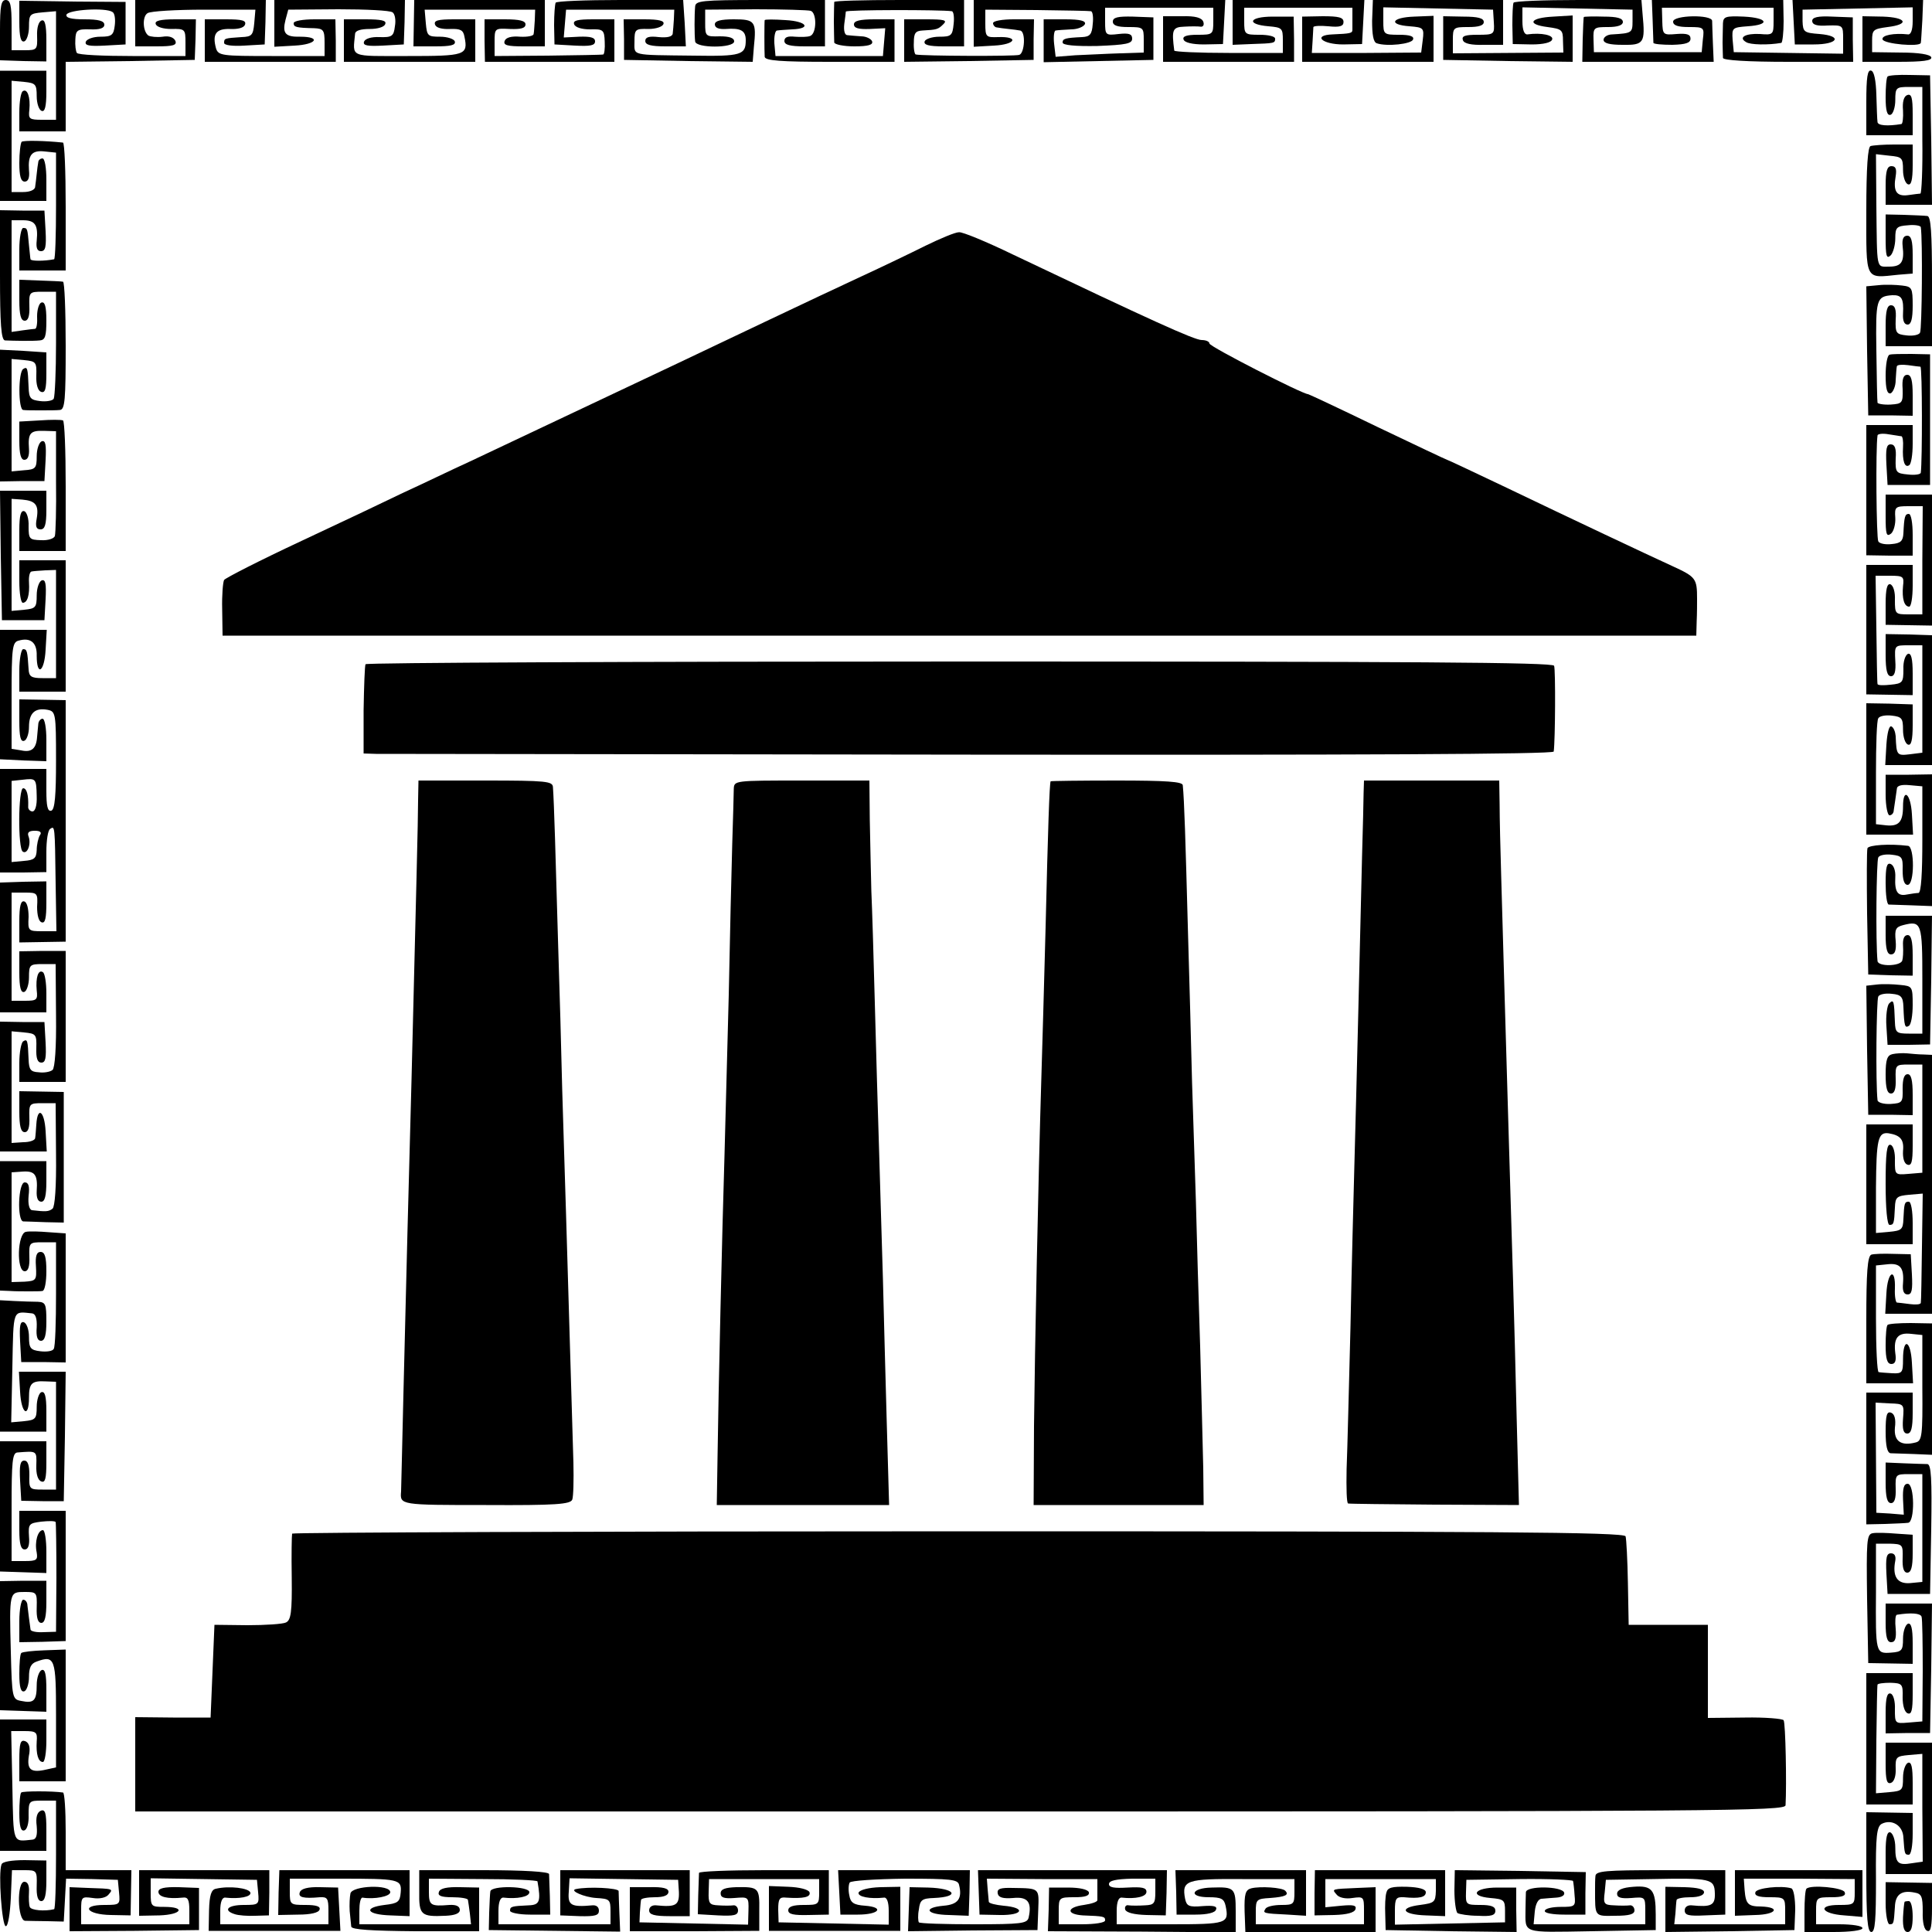 <?xml version="1.0" standalone="no"?>
<!DOCTYPE svg PUBLIC "-//W3C//DTD SVG 20010904//EN"
 "http://www.w3.org/TR/2001/REC-SVG-20010904/DTD/svg10.dtd">
<svg version="1.0" xmlns="http://www.w3.org/2000/svg"
 width="500pt" height="500pt" viewBox="0 0 500 500"
 preserveAspectRatio="xMidYMid meet">
<g transform="translate(0,500) scale(0.1,-0.1)"
fill="#000000" stroke="none">
<path d="M0 4922 l0 -78 60 -2 60 -1 0 55 c0 40 -4 54 -12 51 -8 -2 -13 -19
-12 -40 1 -35 0 -37 -32 -37 l-34 0 0 65 c0 51 -3 65 -15 65 -12 0 -15 -15
-15 -78z"/>
<path d="M50 4943 c0 -39 4 -53 13 -50 6 2 12 19 12 38 0 32 2 34 35 37 l35 3
0 -141 0 -140 -36 0 c-33 0 -36 2 -33 26 3 32 -5 56 -17 48 -5 -3 -9 -27 -9
-55 l0 -49 60 0 60 0 0 90 0 90 167 2 167 3 2 53 1 52 -54 0 c-39 0 -53 -4
-50 -12 2 -8 20 -13 40 -13 36 1 37 -1 37 -35 l0 -35 -137 0 c-76 0 -141 3
-144 8 -3 4 -5 20 -4 35 1 24 5 27 38 26 25 -1 37 3 37 12 0 10 -15 14 -51 14
-36 0 -49 4 -47 12 5 13 101 19 119 7 6 -3 8 -19 6 -35 -3 -25 -8 -29 -37 -29
-19 0 -35 -6 -38 -13 -3 -10 9 -12 49 -10 l54 3 0 55 0 55 -137 1 -138 2 0
-55z"/>
<path d="M350 4940 l0 -60 55 0 c43 0 53 3 49 14 -4 9 -16 14 -33 11 -15 -2
-32 0 -37 3 -15 11 -16 50 -2 58 7 5 73 9 146 9 l133 0 -3 -35 c-3 -31 -6 -35
-33 -36 -44 -3 -45 -3 -45 -15 0 -6 21 -9 53 -7 l52 3 2 58 1 57 -169 0 -169
0 0 -60z"/>
<path d="M710 4939 l0 -60 53 3 c56 3 69 23 14 23 -39 -1 -47 9 -38 44 l7 26
130 1 c71 0 134 -3 140 -8 6 -4 9 -20 6 -36 -3 -26 -8 -29 -40 -28 -21 1 -37
-4 -40 -12 -3 -10 9 -12 49 -10 l54 3 2 58 1 57 -169 0 -169 0 0 -61z"/>
<path d="M1071 4940 l-1 -60 56 0 c40 0 54 3 51 13 -2 6 -19 12 -38 12 -32 0
-34 2 -37 35 l-3 35 143 0 143 0 -1 -28 c-1 -15 -2 -31 -3 -35 0 -5 -16 -8
-35 -7 -22 2 -37 -2 -40 -11 -4 -11 7 -14 49 -14 l55 0 0 60 0 60 -169 0 -169
0 -1 -60z"/>
<path d="M1438 4993 c-2 -5 -4 -30 -4 -58 l1 -50 53 -3 c39 -2 52 0 52 11 0
10 -12 13 -41 12 l-40 -2 3 36 3 36 140 0 140 0 -1 -25 c-1 -14 -2 -30 -3 -37
-1 -8 -14 -11 -36 -9 -25 3 -35 0 -35 -10 0 -10 14 -14 53 -14 l52 0 -3 60 -4
60 -163 0 c-90 0 -165 -3 -167 -7z"/>
<path d="M1799 4983 c-2 -21 -2 -73 0 -90 1 -18 101 -18 101 0 0 9 -13 13 -37
13 -37 -1 -38 0 -38 34 l0 35 130 1 c72 0 136 -2 143 -4 16 -5 16 -58 -1 -65
-7 -3 -25 -3 -40 -2 -18 2 -27 -1 -27 -11 0 -10 14 -14 53 -14 l52 0 0 60 0
60 -167 0 c-153 0 -168 -2 -169 -17z"/>
<path d="M2159 4995 c0 -3 -1 -25 -1 -50 0 -25 1 -49 1 -55 1 -5 24 -10 52
-10 36 0 49 4 46 13 -2 6 -15 13 -28 13 -13 1 -29 2 -36 3 -7 0 -10 12 -8 29
2 15 4 29 4 32 1 5 247 5 274 1 5 0 7 -16 5 -33 -3 -30 -6 -33 -37 -33 -19 0
-36 -6 -38 -12 -3 -9 10 -13 49 -13 l53 0 0 60 0 60 -167 0 c-93 0 -168 -2
-169 -5z"/>
<path d="M2520 4939 l0 -60 53 3 c56 3 65 24 10 22 -31 -1 -33 0 -33 35 l0 36
133 -1 c72 -1 136 -2 140 -3 5 0 7 -16 5 -33 -2 -27 -7 -33 -28 -34 -43 -2
-50 -4 -50 -14 0 -7 32 -10 90 -9 75 3 90 6 90 19 0 12 -8 15 -35 12 -34 -4
-35 -3 -35 32 l0 36 140 0 140 0 0 -35 c0 -34 -1 -35 -41 -35 -28 0 -39 -4
-36 -12 2 -8 22 -13 53 -13 l49 1 3 57 3 57 -326 0 -325 0 0 -61z"/>
<path d="M3190 4942 l0 -58 48 2 c60 2 62 2 62 14 0 6 -18 10 -40 10 -39 0
-40 1 -40 35 l0 35 140 0 140 0 0 -25 c0 -14 0 -28 0 -32 0 -9 -5 -10 -51 -12
-53 -2 -28 -26 27 -26 l49 1 3 57 3 57 -171 0 -170 0 0 -58z"/>
<path d="M3551 4946 c0 -35 3 -55 12 -58 26 -9 91 -2 94 10 3 8 -8 12 -36 12
-40 0 -41 1 -41 35 l0 36 142 -3 142 -3 2 -32 c2 -32 1 -33 -42 -33 -32 0 -42
-3 -38 -14 3 -9 22 -13 55 -12 l49 0 0 58 0 58 -169 0 -168 0 -2 -54z"/>
<path d="M3917 4993 c-2 -5 -3 -30 -3 -58 l1 -49 49 -1 c31 0 51 5 53 13 4 11
-28 18 -64 13 -8 -1 -13 11 -13 34 l0 36 143 -3 142 -3 0 -30 c0 -30 -2 -31
-52 -34 -13 0 -23 -7 -23 -14 0 -9 16 -13 49 -13 56 -1 59 5 52 79 l-3 37
-163 0 c-90 0 -166 -3 -168 -7z"/>
<path d="M4277 4948 c1 -29 2 -56 2 -59 1 -3 22 -5 49 -5 35 1 47 5 47 16 0
11 -9 14 -36 12 -35 -3 -36 -2 -37 32 l-1 36 144 0 145 0 0 -35 c0 -34 -1 -36
-35 -33 -38 2 -57 -9 -36 -21 10 -7 57 -8 91 -2 3 1 6 26 6 56 l-1 55 -170 0
-170 0 2 -52z"/>
<path d="M4642 4943 l3 -58 49 0 c63 0 75 22 15 27 -40 3 -43 5 -44 33 l0 30
143 3 142 3 0 -36 c0 -23 -5 -35 -12 -34 -36 4 -69 -2 -66 -13 4 -12 97 -20
99 -9 1 3 2 30 4 59 l2 52 -169 0 -169 0 3 -57z"/>
<path d="M2880 4944 c0 -10 12 -14 40 -14 39 0 40 -1 40 -33 l0 -33 -62 -2
c-35 -1 -86 -4 -115 -5 l-51 -4 -4 34 c-2 18 0 34 4 34 4 1 22 2 40 3 17 0 33
7 36 14 2 8 -12 12 -51 12 l-56 0 0 -55 0 -56 142 3 142 3 0 55 0 55 -53 2
c-39 1 -52 -2 -52 -13z"/>
<path d="M3010 4899 l0 -59 169 0 170 0 0 58 -1 59 -54 0 c-62 0 -70 -20 -11
-25 35 -3 37 -5 37 -36 l0 -33 -140 0 c-77 0 -140 3 -141 6 -7 54 -5 61 26 62
16 1 36 1 42 0 7 -1 10 5 7 13 -4 10 -20 15 -55 14 l-49 0 0 -59z"/>
<path d="M3370 4898 l0 -58 170 0 170 0 0 59 0 60 -50 -2 c-59 -2 -68 -21 -12
-25 36 -3 38 -4 34 -36 l-4 -32 -141 -1 -142 0 2 31 c1 17 2 33 2 36 1 3 18 4
39 2 29 -3 39 0 39 11 0 12 -12 15 -54 15 l-53 -1 0 -59z"/>
<path d="M3735 4902 l0 -57 168 -3 167 -2 0 60 0 60 -50 -3 c-61 -3 -70 -20
-15 -27 37 -5 40 -7 40 -36 l1 -30 -143 -1 -143 -1 0 34 c0 33 1 34 40 34 27
0 40 4 40 13 0 10 -15 14 -53 14 l-52 1 0 -56z"/>
<path d="M4099 4956 c-1 0 -2 -27 -3 -58 l-1 -58 170 0 170 0 -2 47 c-1 27 -2
53 -2 59 -1 17 -101 15 -101 -2 0 -10 13 -14 41 -14 39 0 40 -1 36 -32 l-3
-33 -140 0 -139 0 -1 33 c-1 31 1 32 38 32 25 0 38 5 38 13 0 10 -15 14 -50
14 -27 1 -51 0 -51 -1z"/>
<path d="M4459 4940 c0 -11 -1 -33 -1 -50 0 -16 1 -34 1 -40 1 -6 64 -10 169
-10 l168 0 -1 58 0 57 -53 2 c-38 2 -52 -2 -52 -11 0 -10 12 -14 40 -12 40 1
40 1 40 -36 l0 -37 -142 2 -141 2 -3 32 c-2 31 -1 32 39 35 60 4 52 22 -10 25
-47 2 -53 0 -54 -17z"/>
<path d="M4820 4899 l0 -59 91 0 c65 0 90 3 87 12 -3 7 -31 12 -79 12 l-74 1
0 30 c0 28 3 30 40 35 58 7 49 25 -12 27 l-53 1 0 -59z"/>
<path d="M530 4895 l0 -55 170 0 169 0 0 55 -1 55 -54 0 c-30 0 -54 -4 -54
-10 0 -10 6 -12 53 -13 24 -1 27 -5 27 -37 l0 -35 -137 0 c-129 0 -138 1 -144
20 -10 37 0 51 36 50 21 -1 36 3 39 11 4 11 -7 14 -49 14 l-55 0 0 -55z"/>
<path d="M890 4895 l0 -55 170 0 170 0 0 55 0 55 -55 0 c-42 0 -53 -3 -49 -14
3 -8 18 -12 39 -11 27 1 34 -3 37 -20 10 -48 2 -50 -147 -50 -153 0 -142 -5
-136 58 1 8 15 12 38 12 20 0 38 5 40 13 4 9 -11 12 -51 12 l-56 0 0 -55z"/>
<path d="M1254 4895 l1 -55 168 0 167 0 0 55 0 55 -55 0 c-41 0 -53 -3 -49
-13 3 -8 20 -13 41 -13 34 1 37 -1 38 -32 1 -17 -1 -33 -4 -33 -3 -1 -68 -2
-143 -3 l-138 -1 0 36 c0 36 0 36 40 34 28 -1 40 2 40 12 0 9 -15 13 -53 13
l-53 0 0 -55z"/>
<path d="M1615 4898 l0 -53 166 -3 167 -2 3 38 c7 67 3 72 -52 72 -34 0 -49
-4 -49 -13 0 -9 10 -13 28 -12 39 3 52 -4 52 -29 0 -38 -11 -42 -135 -40 -165
2 -153 -1 -153 37 0 31 2 33 36 32 20 0 37 6 39 13 3 8 -11 12 -49 12 l-54 0
1 -52z"/>
<path d="M1979 4948 c-1 -4 -1 -80 0 -95 1 -10 42 -13 169 -13 l167 0 0 55 0
55 -52 0 c-38 0 -53 -4 -53 -13 0 -10 12 -13 41 -12 l40 2 -3 -36 -3 -36 -139
0 -139 0 -3 33 c-1 17 2 33 7 33 5 1 23 2 39 3 51 2 38 21 -17 24 -29 2 -53 2
-54 0z"/>
<path d="M2340 4895 l0 -55 168 2 167 3 0 53 1 52 -53 0 c-29 0 -53 -4 -53
-10 0 -5 5 -11 10 -11 6 -1 19 -3 30 -4 11 -1 25 -3 30 -4 15 -2 12 -58 -2
-63 -11 -4 -252 -3 -268 1 -3 0 -6 15 -5 31 0 24 4 30 22 31 38 2 41 3 55 17
10 10 1 12 -45 12 l-57 0 0 -55z"/>
<path d="M0 4649 l0 -169 60 0 60 0 0 55 c0 30 -4 55 -10 55 -5 0 -11 -4 -11
-10 -1 -5 -3 -19 -4 -30 -1 -11 -3 -26 -4 -33 0 -8 -13 -14 -31 -14 l-30 0 0
144 0 144 33 -3 c29 -3 32 -6 32 -37 0 -19 6 -36 13 -38 8 -3 12 11 12 50 l0
54 -60 0 -60 0 0 -168z"/>
<path d="M4830 4736 l0 -86 60 0 60 0 0 55 c0 42 -3 53 -14 49 -9 -3 -13 -18
-11 -40 1 -19 -1 -34 -4 -35 -36 -6 -61 -4 -62 5 -1 6 -2 38 -3 70 -1 38 -6
61 -13 63 -10 4 -13 -17 -13 -81z"/>
<path d="M4885 4802 c-3 -3 -5 -27 -5 -54 0 -35 4 -48 13 -45 6 2 12 19 12 38
0 32 2 34 35 34 l35 0 0 -137 c1 -76 -2 -138 -5 -139 -3 0 -17 -2 -32 -4 -30
-4 -39 10 -32 49 3 19 0 26 -11 26 -11 0 -15 -12 -15 -50 l0 -50 60 0 60 0 -2
168 -3 167 -52 1 c-29 1 -55 -1 -58 -4z"/>
<path d="M56 4633 c-3 -4 -6 -28 -6 -55 0 -34 4 -48 14 -48 9 0 13 10 11 29
-3 40 7 53 41 49 l29 -3 0 -137 c0 -76 -2 -138 -5 -139 -26 -5 -60 -5 -61 0
-1 3 -2 20 -4 36 -4 44 -4 45 -15 45 -5 0 -10 -25 -10 -55 l0 -55 60 0 60 0 0
165 c0 91 -3 165 -7 166 -47 5 -102 6 -107 2z"/>
<path d="M4841 4622 c-7 -2 -11 -54 -11 -167 0 -184 -5 -175 83 -166 l37 3 0
49 c0 36 -4 49 -14 49 -10 0 -14 -9 -12 -27 5 -41 -3 -53 -35 -53 -34 0 -31
-11 -33 158 l-1 133 35 -4 c32 -3 35 -5 35 -37 0 -18 6 -35 13 -37 8 -3 12 11
12 49 l0 54 -49 0 c-26 0 -53 -2 -60 -4z"/>
<path d="M0 4288 c0 -127 3 -168 13 -169 22 -1 72 -2 90 0 14 1 17 11 17 52 0
36 -4 49 -13 46 -6 -2 -11 -18 -11 -35 1 -18 -1 -32 -5 -33 -3 0 -18 -2 -33
-4 l-28 -4 0 145 0 144 29 0 c32 0 40 -12 36 -53 -2 -18 1 -27 11 -27 12 0 14
12 12 52 l-3 53 -57 0 -58 1 0 -168z"/>
<path d="M4880 4386 c0 -48 2 -57 13 -47 6 6 12 26 12 44 0 28 3 32 33 34 17
2 33 -1 33 -5 5 -31 3 -265 -2 -273 -3 -6 -19 -9 -35 -7 -27 3 -29 6 -28 41 2
26 -2 37 -12 37 -10 0 -14 -14 -14 -53 l0 -53 60 0 60 0 0 168 c0 127 -3 168
-12 169 -7 1 -34 2 -61 3 l-47 1 0 -59z"/>
<path d="M2395 4364 c-38 -19 -113 -55 -165 -79 -52 -24 -160 -75 -240 -113
-126 -60 -254 -121 -769 -364 -57 -26 -135 -64 -175 -82 -39 -19 -159 -76
-266 -126 -107 -50 -197 -96 -200 -101 -3 -5 -6 -39 -5 -76 l1 -68 1907 0
1907 0 1 37 c1 21 1 47 1 58 0 53 -3 57 -64 85 -74 34 -248 116 -442 209 -76
36 -139 66 -141 66 -1 0 -82 38 -180 85 -97 47 -178 85 -180 85 -14 0 -255
123 -255 131 0 5 -9 9 -20 9 -19 0 -133 52 -488 221 -68 33 -131 59 -140 58
-10 0 -48 -16 -87 -35z"/>
<path d="M50 4223 c0 -38 4 -53 14 -53 9 0 13 12 12 38 -1 36 0 37 34 37 l35
0 0 -133 c0 -74 -3 -138 -6 -144 -3 -5 -19 -8 -35 -6 -25 3 -29 7 -30 36 -2
50 -3 54 -14 47 -13 -8 -13 -105 0 -106 6 -1 26 -1 45 -1 19 0 42 0 50 1 13 1
15 26 15 166 0 91 -3 166 -7 166 -5 1 -32 2 -60 3 l-53 2 0 -53z"/>
<path d="M4862 4262 l-32 -3 2 -167 3 -167 58 0 57 -1 0 53 c0 39 -4 53 -14
53 -10 0 -14 -11 -12 -37 1 -36 -1 -38 -31 -40 -18 -1 -34 2 -34 5 -1 4 -2 65
-3 135 -2 133 0 140 41 143 25 1 30 -9 28 -48 -1 -18 3 -28 12 -28 9 0 13 15
13 49 0 46 -2 49 -27 52 -16 2 -43 3 -61 1z"/>
<path d="M0 3925 l0 -171 58 1 57 0 3 54 c2 40 0 52 -10 49 -7 -3 -13 -20 -13
-39 0 -31 -3 -34 -33 -36 l-32 -3 0 146 0 145 33 -3 c30 -3 32 -5 31 -40 -1
-23 4 -39 12 -42 11 -4 14 7 14 48 l0 54 -60 4 -60 3 0 -170z"/>
<path d="M4890 4082 c-6 -2 -10 -26 -10 -54 0 -35 4 -48 13 -46 6 3 13 18 13
34 1 16 2 32 3 36 1 4 13 5 29 3 15 -2 29 -4 32 -4 5 -1 5 -245 1 -274 0 -5
-16 -7 -33 -5 -31 3 -33 5 -32 41 2 26 -2 37 -13 37 -11 0 -13 -12 -11 -52 l3
-53 55 0 55 0 0 169 0 169 -48 1 c-26 0 -52 0 -57 -2z"/>
<path d="M103 3912 l-53 -3 0 -50 c0 -34 4 -49 13 -49 9 0 13 10 12 28 -3 41
3 48 38 47 l32 -1 0 -129 c1 -72 -1 -135 -3 -142 -2 -7 -18 -12 -36 -11 -30 1
-32 3 -32 36 1 20 -5 37 -11 39 -9 3 -13 -11 -13 -49 l0 -54 60 0 60 0 0 168
c0 92 -3 168 -7 170 -5 2 -32 2 -60 0z"/>
<path d="M4830 3731 l0 -168 60 -1 60 0 0 54 c0 30 -4 54 -10 54 -10 0 -12 -7
-14 -50 -1 -20 -7 -26 -30 -28 -16 -2 -32 1 -35 7 -5 8 -7 241 -2 274 0 4 13
6 29 3 15 -2 30 -5 33 -5 3 -1 5 -13 4 -28 -2 -35 4 -55 16 -47 5 3 9 27 9 55
l0 49 -60 0 -60 0 0 -169z"/>
<path d="M2 3563 l3 -168 55 0 55 0 3 54 c2 40 0 52 -10 49 -7 -3 -13 -20 -13
-39 0 -31 -3 -34 -32 -37 l-33 -3 0 145 0 145 28 -2 c34 -3 43 -14 37 -49 -4
-21 -1 -28 10 -28 11 0 15 12 15 50 l0 50 -60 0 -60 0 2 -167z"/>
<path d="M4880 3664 c0 -47 2 -54 14 -45 7 6 12 25 11 41 -2 28 0 30 34 30
l37 0 -1 -140 0 -140 -36 0 c-34 0 -35 1 -35 37 1 21 -4 38 -12 41 -8 2 -12
-12 -12 -51 l0 -54 60 -1 60 -1 0 170 0 169 -60 0 -60 0 0 -56z"/>
<path d="M50 3495 c0 -30 4 -55 9 -55 12 0 18 20 16 53 -1 15 2 28 7 28 4 1
20 2 35 3 l28 1 0 -140 0 -140 -35 0 c-29 0 -35 4 -36 23 -3 47 -4 52 -14 52
-5 0 -10 -25 -10 -55 l0 -55 60 0 60 0 0 170 0 170 -60 0 -60 0 0 -55z"/>
<path d="M4830 3370 l0 -167 60 -1 60 -1 0 56 c0 39 -4 53 -12 51 -7 -3 -13
-20 -12 -40 0 -34 -2 -37 -33 -40 -18 -2 -34 -2 -34 2 -1 3 -2 67 -3 143 l-2
137 37 0 c35 0 37 -2 34 -27 -3 -32 3 -53 16 -53 5 0 9 24 9 54 l0 54 -60 0
-60 0 0 -168z"/>
<path d="M0 3202 l0 -167 60 -3 60 -2 0 55 c0 30 -4 55 -10 55 -5 0 -11 -7
-11 -15 -1 -8 -2 -23 -3 -32 -2 -30 -14 -41 -41 -35 l-25 4 0 138 c0 123 2
138 18 142 31 9 48 -5 47 -39 0 -55 20 -42 23 15 l3 52 -60 0 -61 0 0 -168z"/>
<path d="M4880 3305 c0 -40 4 -55 14 -55 9 0 13 12 11 40 -2 40 -2 40 34 40
l36 0 0 -139 0 -139 -32 -4 c-34 -4 -35 -3 -37 47 -1 11 -5 22 -11 25 -6 3
-11 -17 -13 -47 l-3 -53 60 0 61 0 0 168 0 168 -60 2 -60 1 0 -54z"/>
<path d="M946 3281 c-2 -3 -4 -57 -5 -119 l0 -112 32 -1 c18 0 710 -1 1539 -2
999 -1 1508 1 1509 8 4 29 5 212 1 222 -3 9 -371 11 -1538 11 -843 0 -1536 -3
-1538 -7z"/>
<path d="M50 3134 c0 -40 3 -55 13 -51 6 2 12 18 12 36 0 36 16 50 48 44 21
-4 22 -9 22 -130 0 -92 -3 -127 -12 -131 -10 -3 -13 12 -13 52 l0 56 -60 0
-60 0 0 -134 0 -134 60 0 60 1 0 53 c0 29 4 56 10 59 12 8 12 9 14 -142 l2
-123 -37 0 c-36 0 -37 1 -35 37 0 21 -4 38 -11 40 -9 3 -13 -11 -13 -51 l0
-55 60 1 60 1 0 312 0 313 -60 1 -60 1 0 -56z m45 -194 c1 -25 -4 -40 -11 -40
-6 0 -12 6 -11 13 1 30 -4 47 -13 47 -13 0 -14 -157 -1 -164 12 -8 22 20 15
39 -4 10 0 15 16 15 14 0 19 -4 13 -12 -4 -7 -8 -24 -8 -38 -1 -21 -6 -26 -33
-28 l-32 -3 0 105 0 105 28 3 c35 4 36 4 37 -42z"/>
<path d="M4830 3010 l0 -170 61 0 60 0 -3 53 c-3 53 -23 70 -23 20 0 -40 -11
-52 -43 -49 l-27 3 0 132 c0 73 2 137 6 142 3 6 19 9 35 7 26 -3 29 -7 29 -37
0 -19 6 -36 13 -38 8 -3 12 11 12 50 l0 54 -60 2 -60 1 0 -170z"/>
<path d="M4880 2943 c0 -29 5 -53 10 -53 6 0 11 6 11 13 1 6 3 19 4 27 1 8 3
21 4 28 0 9 12 12 33 10 l33 -3 0 -137 c0 -88 -3 -138 -10 -139 -5 0 -19 -2
-30 -4 -24 -5 -32 7 -30 45 1 16 -4 31 -12 34 -10 4 -13 -8 -13 -49 0 -30 3
-55 8 -56 4 0 31 -1 60 -2 l52 -2 0 170 0 171 -60 -1 -60 0 0 -52z"/>
<path d="M1082 2928 c0 -49 -5 -238 -17 -723 -7 -251 -14 -528 -21 -815 -3
-134 -6 -247 -6 -250 -3 -35 -3 -35 220 -35 181 -1 218 2 223 14 3 8 4 51 3
95 -4 131 -14 469 -19 641 -3 88 -7 234 -10 325 -2 91 -7 266 -11 390 -6 211
-10 352 -13 393 -1 15 -16 17 -175 17 l-173 0 -1 -52z"/>
<path d="M1899 2958 c0 -13 -2 -77 -4 -143 -2 -66 -6 -241 -9 -390 -4 -148 -9
-335 -11 -415 -6 -190 -16 -622 -18 -780 l-2 -125 223 0 223 0 -6 210 c-3 115
-8 284 -10 375 -3 91 -7 242 -10 335 -3 94 -8 265 -11 380 -3 116 -7 246 -9
290 -1 44 -3 126 -4 183 l-1 102 -175 0 c-175 0 -175 0 -176 -22z"/>
<path d="M2719 2978 c-3 -7 -7 -124 -13 -378 -4 -151 -9 -327 -11 -390 -8
-258 -17 -707 -19 -900 l-1 -205 220 0 220 0 -1 95 c-1 52 -5 194 -8 315 -4
121 -9 290 -11 375 -3 85 -7 225 -10 310 -2 85 -7 268 -11 405 -6 222 -9 322
-13 363 -1 9 -42 12 -171 12 -93 0 -171 -1 -171 -2z"/>
<path d="M3529 2948 c0 -18 -2 -91 -4 -163 -4 -167 -15 -630 -20 -805 -2 -74
-7 -261 -10 -415 -4 -154 -8 -319 -10 -367 -1 -49 0 -89 4 -89 3 -1 104 -2
224 -3 l218 -1 -6 230 c-6 257 -12 444 -20 710 -3 99 -8 268 -11 375 -3 107
-7 249 -9 315 -2 66 -4 148 -4 183 l-1 62 -175 0 -175 0 -1 -32z"/>
<path d="M4833 2805 c-2 -6 -2 -82 -1 -169 l3 -158 58 -2 57 -1 0 53 c0 37 -4
52 -13 52 -9 0 -13 -10 -12 -27 1 -16 0 -33 -2 -39 -5 -15 -63 -16 -64 -1 -5
48 -3 260 2 268 3 6 19 9 35 7 26 -3 29 -6 28 -40 0 -25 4 -38 13 -38 18 0 18
99 1 101 -49 6 -101 2 -105 -6z"/>
<path d="M0 2548 l0 -168 60 0 60 0 0 49 c0 28 -4 52 -9 55 -12 8 -19 -14 -16
-47 3 -25 0 -27 -31 -27 l-34 0 0 140 0 140 34 0 c33 0 34 -1 32 -37 0 -21 4
-38 12 -40 9 -3 12 11 12 51 l0 55 -60 -1 -60 -2 0 -168z"/>
<path d="M4880 2580 c0 -36 4 -50 14 -50 10 0 14 10 12 35 -3 30 0 36 20 41
47 12 49 5 49 -142 l0 -139 -35 0 c-32 0 -35 3 -36 30 -2 55 -3 60 -15 48 -5
-5 -9 -32 -7 -59 l3 -48 55 0 55 1 3 167 2 166 -60 0 -60 0 0 -50z"/>
<path d="M50 2483 c0 -39 4 -53 13 -50 6 2 12 19 12 38 0 32 2 34 35 34 l34 0
1 -133 c1 -83 -3 -136 -9 -141 -6 -5 -22 -8 -36 -6 -21 1 -25 7 -26 33 -2 50
-3 54 -14 47 -5 -3 -10 -28 -10 -56 l0 -49 60 0 60 0 0 169 0 170 -60 0 -60
-1 0 -55z"/>
<path d="M4857 2452 l-27 -3 2 -167 3 -167 58 0 57 -1 0 53 c0 38 -4 53 -13
53 -9 0 -13 -12 -13 -37 1 -36 -1 -38 -31 -40 -19 -1 -34 4 -34 10 -5 43 -3
260 2 268 3 6 19 9 35 7 24 -2 29 -8 30 -33 2 -52 4 -56 14 -50 6 3 10 28 10
54 0 48 -1 49 -32 52 -18 2 -45 3 -61 1z"/>
<path d="M0 2188 l0 -168 61 0 60 0 -3 53 c-3 52 -21 65 -24 17 -1 -14 -2 -30
-3 -35 0 -6 -14 -11 -31 -11 l-30 -2 0 145 0 144 33 -3 c30 -3 32 -5 31 -40
-1 -27 3 -38 13 -38 11 0 13 12 11 52 l-3 53 -57 0 -58 1 0 -168z"/>
<path d="M4898 2272 c-14 -3 -18 -14 -18 -53 0 -35 4 -49 14 -49 9 0 13 12 12
38 -1 36 0 37 34 37 l35 0 0 -140 0 -140 -36 -3 c-35 -3 -35 -2 -35 34 1 21
-4 39 -11 41 -10 4 -13 -21 -13 -101 0 -64 4 -106 10 -106 11 0 12 3 14 45 1
27 5 30 37 33 l35 3 -2 -138 c-1 -76 -2 -141 -3 -145 -1 -4 -13 -5 -28 -3 -16
2 -31 4 -34 4 -3 1 -6 17 -5 36 2 56 -19 45 -22 -12 l-3 -53 60 0 61 0 0 335
0 335 -22 1 c-13 0 -32 2 -43 3 -11 1 -28 0 -37 -2z"/>
<path d="M50 2123 c0 -38 4 -53 14 -53 9 0 13 12 12 38 -1 36 0 37 34 37 l34
0 1 -133 c1 -84 -3 -135 -9 -140 -10 -8 -18 -8 -53 -4 -7 1 -11 15 -9 37 3 25
0 35 -10 35 -17 0 -20 -99 -4 -101 6 0 31 -1 58 -2 l47 -1 0 169 0 169 -57 1
-58 1 0 -53z"/>
<path d="M4830 1935 l0 -155 60 0 60 0 0 55 c0 30 -4 55 -10 55 -11 0 -12 -3
-14 -45 -1 -27 -5 -30 -37 -33 l-34 -3 0 118 c1 124 5 144 33 140 30 -5 40
-16 37 -46 -1 -18 3 -32 11 -35 11 -4 14 7 14 49 l0 55 -60 0 -60 0 0 -155z"/>
<path d="M0 1828 l0 -168 25 -1 c14 -1 36 -1 50 -1 14 0 30 0 35 1 6 1 10 24
10 51 0 37 -4 50 -15 50 -10 0 -14 -10 -12 -37 2 -36 1 -38 -30 -40 l-33 -1 0
142 0 142 29 2 c31 2 39 -8 36 -50 -1 -18 3 -28 12 -28 9 0 13 15 13 53 l0 52
-60 0 -60 0 0 -167z"/>
<path d="M67 1812 c-22 -4 -25 -102 -3 -102 9 0 13 12 12 38 -1 36 0 37 34 37
l35 0 0 -133 c0 -73 -2 -138 -6 -143 -3 -6 -19 -8 -35 -6 -25 3 -29 8 -29 37
0 19 -6 35 -13 38 -10 3 -12 -9 -10 -49 l3 -54 58 0 57 -1 0 167 0 167 -43 3
c-24 2 -51 3 -60 1z"/>
<path d="M4843 1753 c-10 -4 -13 -46 -13 -169 l0 -164 61 0 60 0 -3 53 c-3 59
-23 67 -23 9 0 -34 -2 -37 -27 -36 -16 1 -32 2 -36 3 -4 0 -7 63 -7 139 l0
137 29 3 c34 4 44 -9 41 -49 -2 -20 2 -29 12 -29 11 0 13 12 11 52 l-3 52 -45
1 c-25 1 -51 0 -57 -2z"/>
<path d="M0 1465 l0 -170 60 0 60 0 0 53 c0 39 -4 52 -13 49 -6 -2 -12 -19
-12 -38 0 -31 -3 -34 -33 -37 l-33 -3 3 143 c3 153 0 144 51 139 9 -1 13 -13
12 -36 -2 -24 2 -35 11 -35 10 0 14 15 14 50 0 45 -2 50 -22 51 -13 0 -40 1
-61 2 l-37 2 0 -170z"/>
<path d="M4885 1571 c-3 -2 -5 -26 -5 -53 0 -35 4 -48 15 -48 10 0 13 9 10 28
-5 40 7 54 41 50 l29 -3 0 -137 c1 -123 -1 -137 -17 -141 -38 -10 -57 3 -54
38 3 22 -1 36 -10 39 -11 4 -14 -7 -14 -49 0 -37 4 -55 13 -56 6 0 33 -1 60
-2 l47 -2 0 170 0 170 -55 1 c-31 0 -58 -2 -60 -5z"/>
<path d="M52 1398 c3 -57 23 -70 23 -15 0 37 7 44 43 42 l27 -1 0 -140 0 -139
-35 0 c-34 0 -35 1 -34 38 0 25 -4 37 -13 37 -11 0 -13 -13 -11 -52 l3 -52 55
-1 55 0 3 168 2 167 -60 0 -61 0 3 -52z"/>
<path d="M4830 1225 l0 -170 48 1 c26 1 53 2 60 3 18 1 17 101 -1 101 -10 0
-13 -12 -12 -40 l2 -40 -36 3 -35 2 -1 143 -1 142 37 -2 c37 -1 37 -2 34 -40
-2 -27 1 -38 11 -38 10 0 14 14 14 53 l0 53 -60 0 -60 0 0 -171z"/>
<path d="M0 1102 l0 -169 60 -2 60 -2 0 55 c0 31 -4 56 -9 56 -13 0 -22 -30
-16 -58 3 -19 0 -22 -31 -22 l-34 0 0 140 c0 117 2 140 15 141 51 4 50 5 49
-33 -1 -23 4 -39 13 -42 10 -4 13 8 13 49 l0 55 -60 0 -60 0 0 -168z"/>
<path d="M4880 1163 c0 -38 4 -53 14 -53 9 0 13 12 12 38 -1 36 0 37 34 37
l35 0 0 -140 0 -139 -31 -3 c-34 -3 -47 17 -39 58 2 12 -2 19 -11 19 -12 0
-14 -11 -12 -52 l3 -53 55 0 55 0 3 168 c2 130 0 167 -10 168 -7 0 -34 1 -61
2 l-47 2 0 -52z"/>
<path d="M50 1040 c0 -36 4 -50 14 -50 9 0 13 11 11 34 -2 32 0 34 32 38 19 2
35 2 37 -1 1 -3 2 -69 2 -145 l-1 -139 -33 -1 c-17 -1 -33 2 -33 7 -2 12 -6
46 -8 62 0 8 -5 15 -11 15 -5 0 -10 -25 -10 -55 l0 -55 60 1 60 2 0 168 0 169
-60 0 -60 0 0 -50z"/>
<path d="M756 1031 c-1 -3 -2 -55 -1 -114 1 -89 -2 -110 -15 -116 -8 -4 -53
-7 -100 -7 l-85 1 -5 -120 -5 -120 -97 0 -98 1 0 -122 0 -122 2135 0 c1981 0
2135 1 2136 16 3 55 0 213 -5 220 -2 4 -48 8 -100 7 l-96 -1 0 121 0 120 -102
0 -103 0 -2 108 c-1 60 -4 114 -6 121 -4 11 -339 13 -1726 13 -947 0 -1723 -3
-1725 -6z"/>
<path d="M4846 1032 c-15 -3 -16 -20 -14 -170 l3 -166 58 -1 57 -1 0 54 c0 38
-4 52 -12 50 -7 -3 -13 -20 -13 -39 0 -30 -3 -34 -31 -36 -40 -3 -40 -1 -39
157 l0 125 35 0 c34 -1 35 -2 34 -38 -1 -25 3 -37 12 -37 10 0 14 15 14 49 l0
49 -43 3 c-24 2 -51 3 -61 1z"/>
<path d="M0 741 l0 -167 60 -2 60 -2 0 56 c0 40 -3 55 -12 52 -7 -3 -13 -20
-13 -39 0 -40 -7 -48 -40 -41 -23 4 -24 7 -27 127 -4 156 -4 155 36 155 31 0
32 -1 31 -40 -1 -27 3 -40 12 -40 9 0 13 16 13 54 l0 55 -60 0 -60 -1 0 -167z"/>
<path d="M4880 800 c0 -37 4 -50 14 -50 11 0 14 10 12 35 -2 19 -1 35 3 36 37
6 61 4 64 -5 2 -6 3 -69 3 -141 l-1 -130 -36 -3 c-35 -3 -35 -2 -35 34 1 21
-4 39 -11 41 -9 3 -13 -11 -13 -49 l0 -54 58 1 57 0 3 168 2 167 -60 0 -60 0
0 -50z"/>
<path d="M55 722 c-3 -3 -5 -27 -5 -54 0 -35 4 -48 13 -45 6 2 12 19 12 37 0
24 5 35 20 40 47 17 50 8 50 -138 l0 -136 -32 -7 c-36 -7 -45 4 -37 44 2 16
-1 27 -11 31 -12 4 -15 -5 -15 -49 l0 -55 60 0 60 0 0 170 0 171 -55 -2 c-30
-1 -57 -4 -60 -7z"/>
<path d="M4830 500 l0 -170 60 0 60 0 0 56 c0 40 -3 55 -12 52 -7 -3 -13 -20
-13 -39 0 -32 -2 -34 -35 -37 l-35 -3 1 138 c1 76 2 140 3 143 0 3 16 5 33 5
31 -1 33 -3 32 -38 0 -21 5 -38 13 -41 10 -4 13 8 13 49 l0 55 -60 0 -60 0 0
-170z"/>
<path d="M0 380 l0 -170 60 0 60 0 0 55 c0 43 -3 53 -14 49 -10 -4 -14 -17
-11 -40 2 -24 -1 -34 -11 -35 -52 -5 -49 -14 -52 139 l-3 142 34 0 c31 0 34
-3 32 -27 -2 -33 4 -53 16 -53 5 0 9 25 9 55 l0 55 -60 0 -60 0 0 -170z"/>
<path d="M4880 435 c0 -42 3 -53 14 -49 8 3 13 18 12 37 -1 30 2 32 34 35 l35
3 0 -140 1 -139 -28 -4 c-36 -6 -43 0 -43 41 0 19 -6 36 -13 39 -8 2 -12 -12
-12 -52 l0 -56 60 0 60 0 0 170 0 170 -60 0 -60 0 0 -55z"/>
<path d="M55 361 c-3 -2 -5 -26 -5 -53 0 -35 4 -48 13 -45 7 2 12 19 11 40 0
36 1 37 35 37 l36 0 0 -140 c0 -77 -2 -141 -5 -141 -24 -6 -60 -3 -63 6 -2 5
-3 22 -2 38 1 17 -3 27 -12 27 -20 0 -18 -100 2 -101 8 0 34 -1 58 -1 l42 -1
3 55 3 56 67 -1 67 -2 3 -32 c3 -32 3 -33 -38 -33 -63 0 -46 -25 17 -26 l51
-1 1 59 1 58 -85 0 -85 0 0 100 c0 55 -3 101 -7 101 -27 4 -104 4 -108 0z"/>
<path d="M4830 155 c0 -119 3 -155 13 -155 10 0 12 32 12 136 -1 112 2 137 15
144 26 13 55 -4 56 -36 3 -42 3 -44 14 -44 6 0 10 24 10 54 l0 54 -60 1 -60 1
0 -155z"/>
<path d="M4 175 c-9 -22 1 -160 11 -160 6 0 11 33 13 73 l3 72 32 0 c32 0 33
-1 32 -40 -1 -27 3 -40 12 -40 9 0 13 16 13 53 l0 52 -56 1 c-34 0 -58 -4 -60
-11z"/>
<path d="M360 101 l0 -59 53 1 c57 2 69 22 12 22 -34 0 -35 1 -35 37 l0 37
138 -2 137 -2 3 -32 c3 -32 2 -33 -37 -33 -42 0 -55 -14 -23 -24 9 -3 33 -5
53 -4 l35 1 1 59 0 58 -168 0 -169 0 0 -59z"/>
<path d="M721 102 l-1 -58 52 1 c32 0 53 5 55 13 3 8 -8 12 -36 12 -40 0 -41
1 -41 34 l0 34 128 0 c155 0 162 -1 159 -36 -2 -24 -7 -28 -42 -32 -56 -7 -46
-25 15 -27 l50 -2 0 60 0 59 -169 0 -168 0 -2 -58z"/>
<path d="M1085 105 c-1 -61 4 -66 68 -63 24 1 37 6 37 15 0 10 -10 14 -27 13
-49 -4 -53 -1 -53 34 l0 34 140 -1 c77 0 140 -3 141 -6 9 -52 6 -61 -23 -62
-44 -2 -48 -3 -48 -14 0 -5 23 -10 52 -10 l52 0 -1 48 c-1 26 -2 52 -2 57 -1
6 -64 10 -169 10 l-167 0 0 -55z"/>
<path d="M1450 102 l0 -59 50 -2 c40 -1 50 2 50 14 0 10 -7 15 -17 14 -55 -5
-64 0 -61 35 l2 35 140 -2 141 -2 2 -32 c1 -34 -8 -39 -59 -34 -10 1 -18 -4
-18 -13 0 -11 13 -15 53 -15 l52 0 0 60 0 59 -167 0 -168 0 0 -58z"/>
<path d="M1809 153 c0 -5 -1 -30 -2 -58 l-1 -49 52 -3 c41 -2 52 0 52 13 0 8
-6 14 -12 13 -7 -1 -25 -1 -39 0 -23 1 -26 5 -25 35 l1 33 142 0 143 0 0 -33
c0 -33 -1 -34 -40 -34 -27 0 -40 -4 -40 -14 0 -10 14 -13 53 -12 l52 1 0 58 0
57 -167 0 c-93 0 -168 -3 -169 -7z"/>
<path d="M2172 103 l3 -58 45 0 c55 0 70 19 19 23 -30 2 -38 8 -41 27 -3 13
-2 28 1 33 3 5 67 9 143 10 119 0 137 -2 140 -16 9 -36 -3 -51 -40 -54 -55 -5
-45 -23 14 -24 l51 -2 2 59 1 59 -170 0 -171 0 3 -57z"/>
<path d="M2533 103 l2 -58 53 -1 c60 -1 68 19 9 24 -20 2 -37 6 -38 10 0 4 -2
19 -3 33 l-2 27 143 -1 143 0 0 -23 c0 -13 0 -27 0 -31 1 -5 -15 -10 -35 -13
-45 -6 -46 -24 -3 -27 56 -2 58 -3 58 -13 0 -6 -27 -10 -60 -10 l-60 0 0 35
c0 34 1 35 41 35 28 0 39 4 37 13 -3 7 -23 12 -54 12 l-49 0 -1 -57 -2 -56
243 -1 243 -2 0 55 c0 60 -3 63 -62 61 -54 -1 -61 -25 -8 -25 33 0 40 -4 44
-23 9 -45 4 -47 -143 -47 l-139 0 0 35 c0 23 5 35 13 34 35 -4 64 2 64 15 0
11 -12 13 -49 11 -34 -2 -48 0 -48 9 0 9 18 13 60 14 l60 0 0 -34 c0 -30 -3
-34 -27 -35 -16 -1 -34 -1 -42 0 -7 2 -11 -4 -9 -11 3 -8 23 -13 55 -14 l50
-1 2 58 1 59 -244 0 -245 0 2 -57z"/>
<path d="M3044 103 l1 -58 49 0 c31 0 51 5 53 13 4 9 -7 11 -35 9 -35 -3 -41
0 -45 19 -9 48 3 52 148 51 l135 0 0 -34 c0 -31 -2 -33 -34 -33 -19 0 -38 -4
-41 -10 -7 -11 -7 -12 58 -15 l47 -3 0 59 0 59 -169 0 -169 0 2 -57z"/>
<path d="M3402 101 l0 -58 51 1 c33 1 52 6 55 15 3 10 -5 12 -37 9 l-41 -4 0
37 0 36 143 0 143 0 0 -31 c-1 -29 -4 -31 -41 -36 -56 -7 -46 -25 15 -27 l50
-2 0 60 0 59 -169 0 -168 0 -1 -59z"/>
<path d="M3764 108 c0 -29 4 -56 8 -59 5 -3 29 -7 53 -7 34 -2 45 1 45 13 0
11 -11 15 -39 15 -37 0 -38 1 -37 33 l1 32 138 2 c75 1 138 -2 138 -5 1 -4 3
-20 4 -37 3 -29 1 -30 -36 -30 -21 0 -40 -4 -41 -10 -2 -6 20 -10 51 -10 l54
0 0 55 1 55 -170 3 -169 2 -1 -52z"/>
<path d="M4129 145 c-1 -8 -1 -24 -1 -35 0 -71 -2 -69 52 -68 37 0 50 4 50 14
0 8 -6 14 -12 13 -7 -1 -26 -1 -41 0 -26 1 -28 4 -24 34 l3 32 120 2 c152 3
161 1 162 -37 1 -31 -9 -36 -60 -31 -10 1 -18 -4 -18 -13 0 -13 11 -15 53 -13
l52 2 0 58 0 57 -167 0 c-142 0 -168 -2 -169 -15z"/>
<path d="M4490 101 l0 -59 53 2 c53 1 67 20 15 22 -34 0 -40 6 -43 43 l-2 29
143 0 144 -1 0 -34 c0 -32 -1 -33 -41 -33 -57 0 -46 -23 14 -27 l47 -4 0 61 0
60 -165 0 -165 0 0 -59z"/>
<path d="M4880 74 c0 -30 5 -54 10 -54 11 0 11 1 14 45 1 32 17 44 51 37 18
-3 21 -10 21 -49 -1 -29 4 -48 12 -50 9 -4 12 13 12 60 l0 64 -60 1 -60 1 0
-55z"/>
<path d="M180 59 l0 -57 168 1 167 2 0 55 0 54 -52 2 c-39 1 -53 -3 -53 -12 0
-13 23 -19 63 -15 13 2 17 -5 17 -33 l0 -36 -140 0 -140 0 0 36 c0 35 1 36 30
32 18 -3 35 1 41 9 13 15 12 15 -53 17 l-48 2 0 -57z"/>
<path d="M559 112 c-12 -2 -17 -16 -18 -56 l-1 -53 171 0 170 0 -3 56 -3 56
-47 1 c-31 1 -49 -4 -52 -13 -5 -13 8 -17 52 -13 19 1 22 -3 22 -34 l0 -36
-140 0 -140 0 0 35 c0 23 5 35 13 34 36 -4 68 2 65 13 -4 12 -55 18 -89 10z"/>
<path d="M907 100 c-2 -9 -3 -29 -2 -46 2 -16 3 -34 4 -40 1 -8 53 -11 166
-12 l165 0 0 56 0 57 -49 1 c-34 1 -52 -3 -55 -12 -4 -10 5 -14 34 -14 22 0
41 -3 41 -7 1 -5 3 -20 5 -35 l3 -28 -145 0 -144 0 0 35 c0 19 3 34 8 34 31
-5 72 3 72 14 0 21 -98 17 -103 -3z"/>
<path d="M1269 105 c-1 -5 -2 -30 -3 -55 l-1 -45 170 -2 170 -2 -2 47 c-1 26
-2 52 -2 58 -1 8 -79 12 -111 5 -17 -4 22 -21 53 -23 35 -2 37 -4 37 -35 l0
-33 -145 0 -145 0 0 35 c0 23 5 35 13 34 35 -4 67 2 67 14 0 16 -99 18 -101 2z"/>
<path d="M1630 59 l0 -57 168 0 167 1 0 53 c1 59 -2 61 -60 60 -28 -1 -40 -5
-40 -16 0 -11 9 -14 36 -12 36 3 37 3 36 -33 l-1 -36 -141 3 -140 3 1 25 c1
14 2 28 3 33 0 4 17 7 36 7 23 0 35 5 35 14 0 9 -14 13 -50 12 l-50 0 0 -57z"/>
<path d="M1990 61 l0 -58 170 0 170 0 0 57 0 57 -52 -1 c-30 -1 -53 -7 -56
-14 -3 -11 30 -17 66 -13 7 1 12 -11 12 -34 l0 -36 -142 3 -143 3 -1 33 c0 27
3 33 20 31 45 -3 65 1 61 14 -3 7 -26 13 -55 14 l-50 2 0 -58z"/>
<path d="M2352 59 l-2 -57 167 2 168 1 2 53 c2 56 4 55 -65 56 -33 1 -42 -2
-40 -14 2 -11 14 -14 40 -12 38 4 49 -11 40 -51 -4 -15 -19 -17 -141 -17 -76
0 -140 2 -143 5 -2 3 -3 18 0 33 3 25 8 29 39 30 69 3 56 25 -15 27 l-48 1 -2
-57z"/>
<path d="M3238 113 c-15 -4 -18 -15 -17 -59 l2 -54 168 0 169 0 0 58 0 58 -47
-2 c-67 -3 -67 -2 -54 -17 6 -8 23 -12 41 -9 29 4 30 3 30 -32 l0 -36 -140 0
-140 0 0 33 c0 31 2 33 37 35 40 3 50 8 39 19 -8 8 -64 12 -88 6z"/>
<path d="M3588 102 c-3 -9 -4 -35 -3 -57 l1 -40 169 -3 170 -2 -1 57 0 58 -49
0 c-59 0 -74 -22 -18 -27 35 -3 38 -5 38 -33 l0 -30 -142 -3 -143 -3 0 36 c0
32 3 36 23 35 41 -4 57 0 57 13 0 8 -18 13 -49 14 -39 1 -50 -2 -53 -15z"/>
<path d="M3949 103 c0 -7 -1 -26 -1 -43 0 -65 -13 -61 169 -58 l168 3 0 40 c0
64 -9 76 -58 72 -28 -2 -42 -8 -42 -18 0 -10 10 -13 37 -11 35 3 36 3 36 -32
l0 -36 -145 0 -144 0 3 33 c2 20 9 33 18 33 8 1 26 2 38 3 14 1 22 6 20 13 -6
17 -98 18 -99 1z"/>
<path d="M4310 58 l0 -58 167 2 167 3 2 52 c0 30 -4 54 -10 56 -26 8 -90 1
-93 -10 -3 -9 8 -13 36 -13 40 0 41 -1 41 -35 l0 -35 -143 0 -144 0 3 28 c1
15 2 30 3 35 1 4 17 7 36 7 21 0 35 5 35 13 0 8 -17 12 -50 13 l-50 1 0 -59z"/>
<path d="M4675 112 c-3 -3 -5 -29 -5 -59 l0 -53 75 0 c43 0 75 4 75 10 0 6
-27 10 -60 10 l-60 0 0 35 c0 34 1 35 40 35 28 0 38 4 34 13 -4 12 -88 20 -99
9z"/>
<path d="M4929 78 c-1 -2 -3 -20 -4 -40 -1 -26 3 -38 12 -38 9 0 13 13 13 40
0 22 -4 40 -10 40 -5 0 -11 -1 -11 -2z"/>
</g>
</svg>
